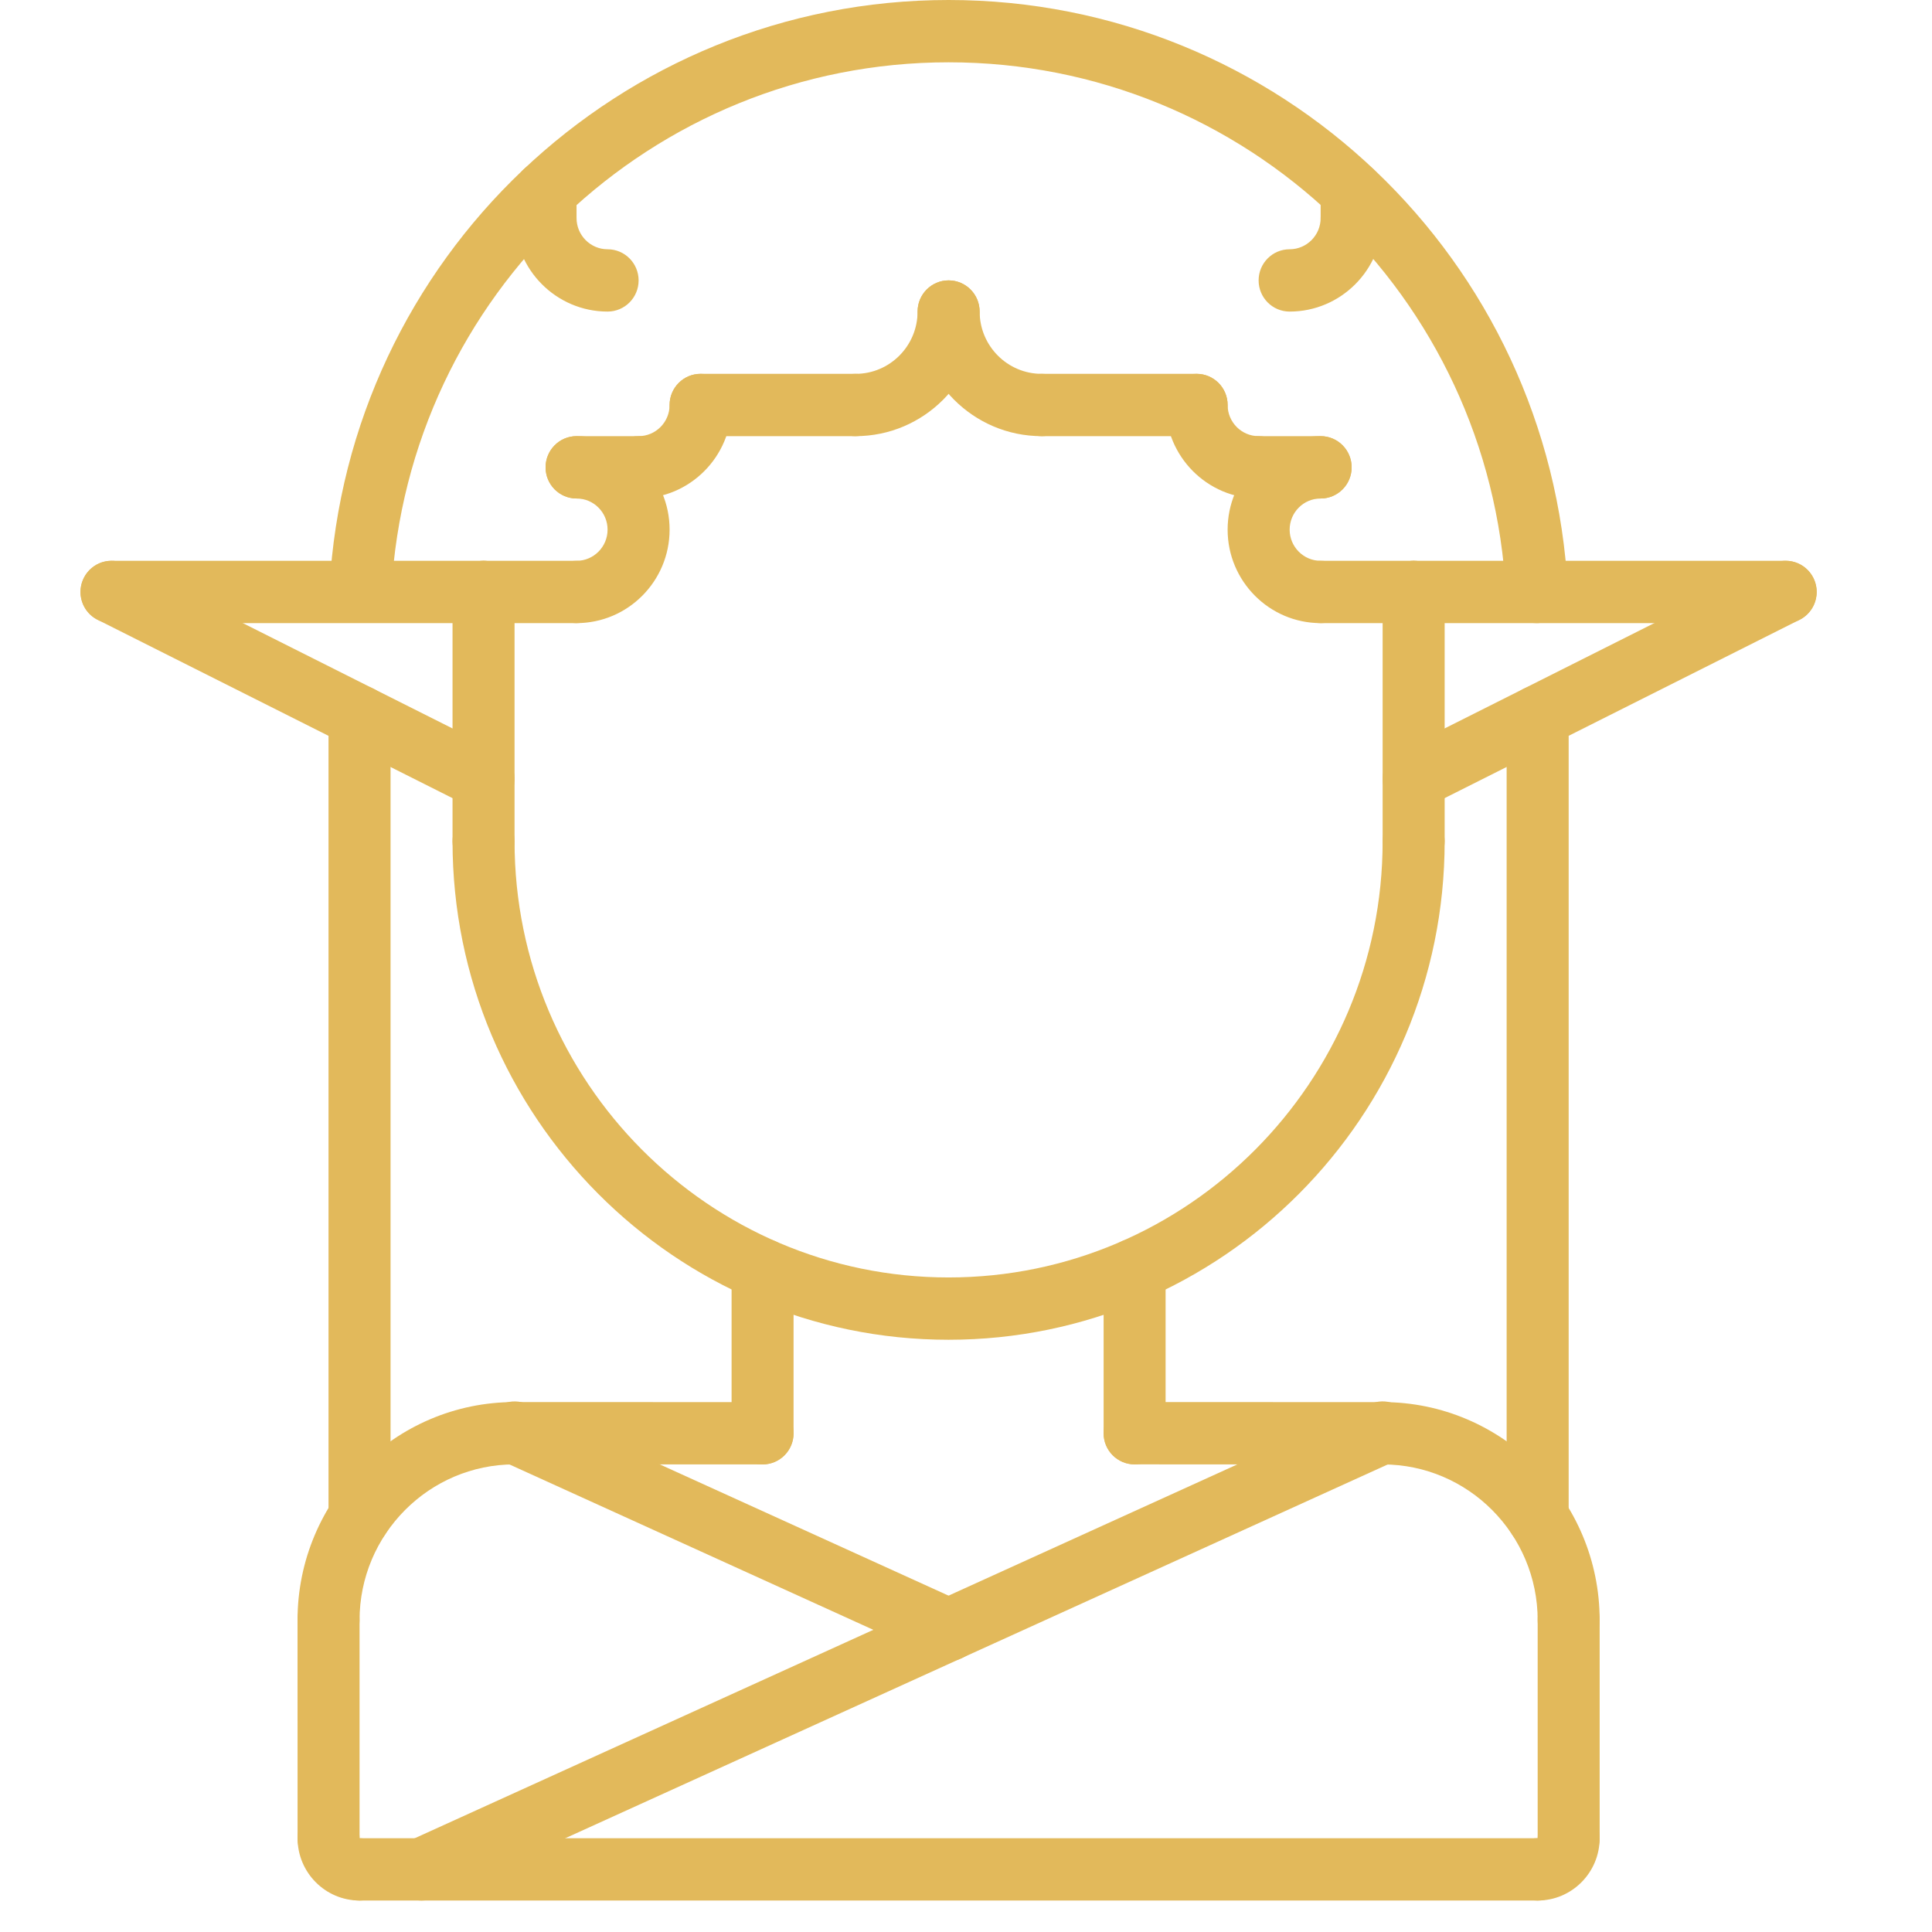 <svg width="40" height="40" viewBox="0 0 44 48" fill="none" xmlns="http://www.w3.org/2000/svg">
<path d="M6.162 41.028C5.736 41.028 5.392 40.682 5.392 40.254C5.392 37.265 7.811 34.834 10.785 34.834C11.211 34.834 11.556 35.18 11.556 35.608C11.556 36.036 11.211 36.382 10.785 36.382C8.661 36.382 6.933 38.119 6.933 40.254C6.933 40.682 6.588 41.028 6.162 41.028Z" fill="#E2B95B"/>
<path d="M36.973 41.027C36.547 41.027 36.203 40.681 36.203 40.253C36.203 38.119 34.475 36.383 32.351 36.383C31.925 36.383 31.581 36.037 31.581 35.609C31.581 35.181 31.925 34.835 32.351 34.835C35.324 34.835 37.743 37.266 37.743 40.253C37.743 40.681 37.399 41.027 36.973 41.027Z" fill="#E2B95B"/>
<path d="M16.946 36.383L10.785 36.382C10.359 36.382 10.015 36.035 10.015 35.608C10.015 35.18 10.36 34.834 10.785 34.834L16.946 34.835C17.372 34.835 17.716 35.181 17.716 35.609C17.716 36.037 17.371 36.383 16.946 36.383Z" fill="#E2B95B"/>
<path d="M32.351 36.383L26.189 36.382C25.763 36.382 25.419 36.035 25.419 35.608C25.419 35.18 25.764 34.834 26.189 34.834L32.351 34.835C32.777 34.835 33.122 35.181 33.122 35.609C33.122 36.037 32.777 36.383 32.351 36.383Z" fill="#E2B95B"/>
<path d="M6.163 46.444C5.738 46.444 5.393 46.098 5.393 45.67L5.392 40.254C5.392 39.826 5.736 39.48 6.162 39.48C6.587 39.48 6.933 39.826 6.933 40.254L6.933 45.67C6.933 46.097 6.589 46.444 6.163 46.444Z" fill="#E2B95B"/>
<path d="M6.933 47.218C6.084 47.218 5.393 46.523 5.393 45.669C5.393 45.242 5.737 44.895 6.163 44.895C6.589 44.895 6.933 45.242 6.933 45.669V45.671C7.359 45.671 7.704 46.016 7.704 46.444C7.704 46.872 7.359 47.218 6.933 47.218Z" fill="#E2B95B"/>
<path d="M36.203 47.218C35.777 47.218 35.432 46.872 35.432 46.444C35.432 46.016 35.777 45.669 36.203 45.669H36.204C36.204 45.242 36.548 44.895 36.974 44.895C37.399 44.895 37.743 45.242 37.743 45.669C37.743 46.523 37.052 47.218 36.203 47.218Z" fill="#E2B95B"/>
<path d="M36.973 46.444C36.547 46.444 36.203 46.097 36.203 45.669V40.253C36.203 39.825 36.547 39.479 36.973 39.479C37.399 39.479 37.743 39.825 37.743 40.253V45.669C37.743 46.097 37.399 46.444 36.973 46.444Z" fill="#E2B95B"/>
<path d="M36.203 47.218H6.933C6.507 47.218 6.163 46.872 6.163 46.444C6.163 46.016 6.507 45.67 6.933 45.67H36.203C36.629 45.67 36.973 46.016 36.973 46.444C36.973 46.872 36.629 47.218 36.203 47.218Z" fill="#E2B95B"/>
<path d="M16.946 36.383C16.52 36.383 16.176 36.037 16.176 35.609V31.545C16.176 31.117 16.52 30.771 16.946 30.771C17.372 30.771 17.716 31.117 17.716 31.545V35.609C17.716 36.037 17.372 36.383 16.946 36.383Z" fill="#E2B95B"/>
<path d="M26.189 36.382C25.763 36.382 25.419 36.036 25.419 35.608V31.545C25.419 31.117 25.763 30.771 26.189 30.771C26.615 30.771 26.959 31.117 26.959 31.545V35.608C26.959 36.036 26.615 36.382 26.189 36.382Z" fill="#E2B95B"/>
<path d="M21.567 33.286C14.772 33.286 9.243 27.73 9.243 20.901C9.243 20.474 9.587 20.127 10.013 20.127C10.439 20.127 10.784 20.474 10.784 20.901C10.784 26.877 15.621 31.738 21.567 31.738C27.514 31.738 32.351 26.877 32.351 20.901C32.351 20.474 32.696 20.127 33.121 20.127C33.547 20.127 33.892 20.474 33.892 20.901C33.892 27.73 28.363 33.286 21.567 33.286Z" fill="#E2B95B"/>
<path d="M10.013 21.675C9.587 21.675 9.243 21.328 9.243 20.901V14.708C9.243 14.281 9.587 13.934 10.013 13.934C10.439 13.934 10.784 14.281 10.784 14.708V20.901C10.784 21.328 10.439 21.675 10.013 21.675Z" fill="#E2B95B"/>
<path d="M33.122 21.675C32.696 21.675 32.351 21.328 32.351 20.901V14.708C32.351 14.281 32.696 13.934 33.122 13.934C33.548 13.934 33.892 14.281 33.892 14.708V20.901C33.892 21.328 33.548 21.675 33.122 21.675Z" fill="#E2B95B"/>
<path d="M29.27 12.385C27.996 12.385 26.959 11.343 26.959 10.062C26.959 9.635 27.304 9.288 27.73 9.288C28.156 9.288 28.5 9.635 28.5 10.062C28.5 10.489 28.845 10.836 29.27 10.836C29.696 10.836 30.041 11.183 30.041 11.611C30.041 12.038 29.696 12.385 29.27 12.385Z" fill="#E2B95B"/>
<path d="M30.811 15.481C29.537 15.481 28.5 14.439 28.5 13.159C28.5 11.878 29.537 10.836 30.811 10.836C31.237 10.836 31.581 11.183 31.581 11.611C31.581 12.038 31.237 12.385 30.811 12.385C30.386 12.385 30.041 12.732 30.041 13.159C30.041 13.585 30.386 13.933 30.811 13.933C31.237 13.933 31.581 14.279 31.581 14.707C31.581 15.134 31.237 15.481 30.811 15.481Z" fill="#E2B95B"/>
<path d="M30.811 12.385H29.27C28.844 12.385 28.5 12.038 28.5 11.611C28.5 11.183 28.844 10.836 29.27 10.836H30.811C31.237 10.836 31.581 11.183 31.581 11.611C31.581 12.038 31.237 12.385 30.811 12.385Z" fill="#E2B95B"/>
<path d="M33.122 15.481H30.811C30.385 15.481 30.041 15.134 30.041 14.707C30.041 14.279 30.385 13.933 30.811 13.933H33.122C33.548 13.933 33.892 14.279 33.892 14.707C33.892 15.134 33.548 15.481 33.122 15.481Z" fill="#E2B95B"/>
<path d="M13.866 12.385C13.44 12.385 13.095 12.038 13.095 11.611C13.095 11.183 13.44 10.836 13.866 10.836C14.291 10.836 14.636 10.489 14.636 10.062C14.636 9.635 14.98 9.288 15.406 9.288C15.832 9.288 16.177 9.635 16.177 10.062C16.177 11.343 15.14 12.385 13.866 12.385Z" fill="#E2B95B"/>
<path d="M12.325 15.481C11.899 15.481 11.555 15.134 11.555 14.707C11.555 14.279 11.899 13.933 12.325 13.933C12.75 13.933 13.095 13.585 13.095 13.159C13.095 12.732 12.75 12.385 12.325 12.385C11.899 12.385 11.555 12.038 11.555 11.611C11.555 11.183 11.899 10.836 12.325 10.836C13.599 10.836 14.636 11.878 14.636 13.159C14.636 14.439 13.599 15.481 12.325 15.481Z" fill="#E2B95B"/>
<path d="M13.866 12.385H12.325C11.899 12.385 11.555 12.038 11.555 11.611C11.555 11.183 11.899 10.836 12.325 10.836H13.866C14.292 10.836 14.636 11.183 14.636 11.611C14.636 12.038 14.292 12.385 13.866 12.385Z" fill="#E2B95B"/>
<path d="M12.325 15.481H10.014C9.588 15.481 9.244 15.134 9.244 14.707C9.244 14.279 9.588 13.933 10.014 13.933H12.325C12.751 13.933 13.095 14.279 13.095 14.707C13.095 15.134 12.751 15.481 12.325 15.481Z" fill="#E2B95B"/>
<path d="M19.257 10.836H15.406C14.98 10.836 14.636 10.49 14.636 10.062C14.636 9.635 14.98 9.288 15.406 9.288H19.257C19.683 9.288 20.027 9.635 20.027 10.062C20.027 10.49 19.683 10.836 19.257 10.836Z" fill="#E2B95B"/>
<path d="M36.183 15.481C35.776 15.481 35.436 15.16 35.414 14.747C35.031 7.346 28.949 1.548 21.568 1.548C14.215 1.548 8.134 7.321 7.724 14.69C7.7 15.117 7.329 15.437 6.912 15.42C6.487 15.396 6.161 15.031 6.186 14.604C6.641 6.415 13.398 0 21.568 0C29.769 0 36.527 6.442 36.953 14.666C36.975 15.093 36.648 15.457 36.224 15.479C36.21 15.481 36.196 15.481 36.183 15.481Z" fill="#E2B95B"/>
<path d="M19.257 10.836C18.831 10.836 18.487 10.49 18.487 10.062C18.487 9.635 18.831 9.288 19.257 9.288C20.107 9.288 20.797 8.594 20.797 7.74C20.797 7.313 21.142 6.966 21.568 6.966C21.994 6.966 22.338 7.313 22.338 7.74C22.338 9.448 20.956 10.836 19.257 10.836Z" fill="#E2B95B"/>
<path d="M27.73 10.836H23.879C23.453 10.836 23.109 10.49 23.109 10.062C23.109 9.635 23.453 9.288 23.879 9.288H27.73C28.156 9.288 28.5 9.635 28.5 10.062C28.5 10.49 28.156 10.836 27.73 10.836Z" fill="#E2B95B"/>
<path d="M23.879 10.836C22.18 10.836 20.798 9.448 20.798 7.74C20.798 7.313 21.142 6.966 21.568 6.966C21.994 6.966 22.339 7.313 22.339 7.74C22.339 8.594 23.03 9.288 23.879 9.288C24.305 9.288 24.649 9.635 24.649 10.062C24.649 10.49 24.305 10.836 23.879 10.836Z" fill="#E2B95B"/>
<path d="M8.475 47.218C8.181 47.218 7.901 47.048 7.772 46.763C7.596 46.373 7.769 45.914 8.156 45.738L32.034 34.886C32.422 34.71 32.879 34.883 33.053 35.273C33.229 35.662 33.056 36.121 32.669 36.297L8.791 47.149C8.688 47.196 8.581 47.218 8.475 47.218Z" fill="#E2B95B"/>
<path d="M21.571 41.269C21.464 41.269 21.357 41.247 21.254 41.2L10.468 36.298C10.081 36.121 9.908 35.663 10.084 35.274C10.259 34.884 10.714 34.711 11.103 34.887L21.889 39.79C22.276 39.967 22.449 40.425 22.273 40.814C22.145 41.1 21.864 41.269 21.571 41.269Z" fill="#E2B95B"/>
<path d="M36.203 38.458C35.777 38.458 35.432 38.112 35.432 37.684V17.803C35.432 17.375 35.777 17.029 36.203 17.029C36.629 17.029 36.973 17.375 36.973 17.803V37.684C36.973 38.111 36.629 38.458 36.203 38.458Z" fill="#E2B95B"/>
<path d="M33.122 15.482C32.697 15.482 32.351 15.135 32.351 14.707C32.351 14.28 32.696 13.933 33.122 13.933L42.365 13.933C42.79 13.933 43.135 14.279 43.135 14.707C43.135 15.134 42.791 15.481 42.365 15.481L33.122 15.482Z" fill="#E2B95B"/>
<path d="M33.122 20.125C32.84 20.125 32.568 19.968 32.432 19.697C32.242 19.314 32.396 18.849 32.776 18.658L42.02 14.014C42.4 13.823 42.862 13.977 43.053 14.36C43.244 14.742 43.09 15.207 42.709 15.399L33.466 20.043C33.356 20.099 33.238 20.125 33.122 20.125Z" fill="#E2B95B"/>
<path d="M6.932 38.458C6.506 38.458 6.162 38.112 6.162 37.684V17.803C6.162 17.375 6.506 17.029 6.932 17.029C7.358 17.029 7.703 17.375 7.703 17.803V37.684C7.703 38.111 7.358 38.458 6.932 38.458Z" fill="#E2B95B"/>
<path d="M10.014 15.482L0.77 15.481C0.344 15.481 0 15.134 0 14.707C0 14.279 0.345 13.933 0.77 13.933L10.014 13.933C10.44 13.933 10.784 14.28 10.784 14.707C10.784 15.135 10.439 15.482 10.014 15.482Z" fill="#E2B95B"/>
<path d="M10.013 20.125C9.897 20.125 9.779 20.099 9.669 20.044L0.426 15.399C0.045 15.208 -0.109 14.743 0.082 14.361C0.273 13.978 0.735 13.823 1.115 14.015L10.359 18.659C10.739 18.85 10.893 19.315 10.703 19.698C10.567 19.968 10.295 20.125 10.013 20.125Z" fill="#E2B95B"/>
<path d="M13.095 7.741C11.821 7.741 10.784 6.699 10.784 5.418C10.784 4.991 11.128 4.644 11.554 4.644C11.98 4.644 12.324 4.991 12.324 5.418C12.324 5.845 12.67 6.193 13.095 6.193C13.521 6.193 13.866 6.54 13.866 6.967C13.866 7.394 13.521 7.741 13.095 7.741Z" fill="#E2B95B"/>
<path d="M11.554 6.192C11.128 6.192 10.784 5.846 10.784 5.418V4.756C10.784 4.329 11.128 3.982 11.554 3.982C11.98 3.982 12.324 4.329 12.324 4.756V5.418C12.324 5.846 11.98 6.192 11.554 6.192Z" fill="#E2B95B"/>
<path d="M30.04 7.741C29.614 7.741 29.27 7.394 29.27 6.967C29.27 6.54 29.614 6.193 30.04 6.193C30.465 6.193 30.811 5.845 30.811 5.418C30.811 4.991 31.155 4.644 31.581 4.644C32.007 4.644 32.351 4.991 32.351 5.418C32.351 6.699 31.314 7.741 30.04 7.741Z" fill="#E2B95B"/>
<path d="M31.581 6.192C31.155 6.192 30.811 5.846 30.811 5.418V4.756C30.811 4.329 31.155 3.982 31.581 3.982C32.007 3.982 32.352 4.329 32.352 4.756V5.418C32.352 5.846 32.007 6.192 31.581 6.192Z" fill="#E2B95B"/>
</svg>
